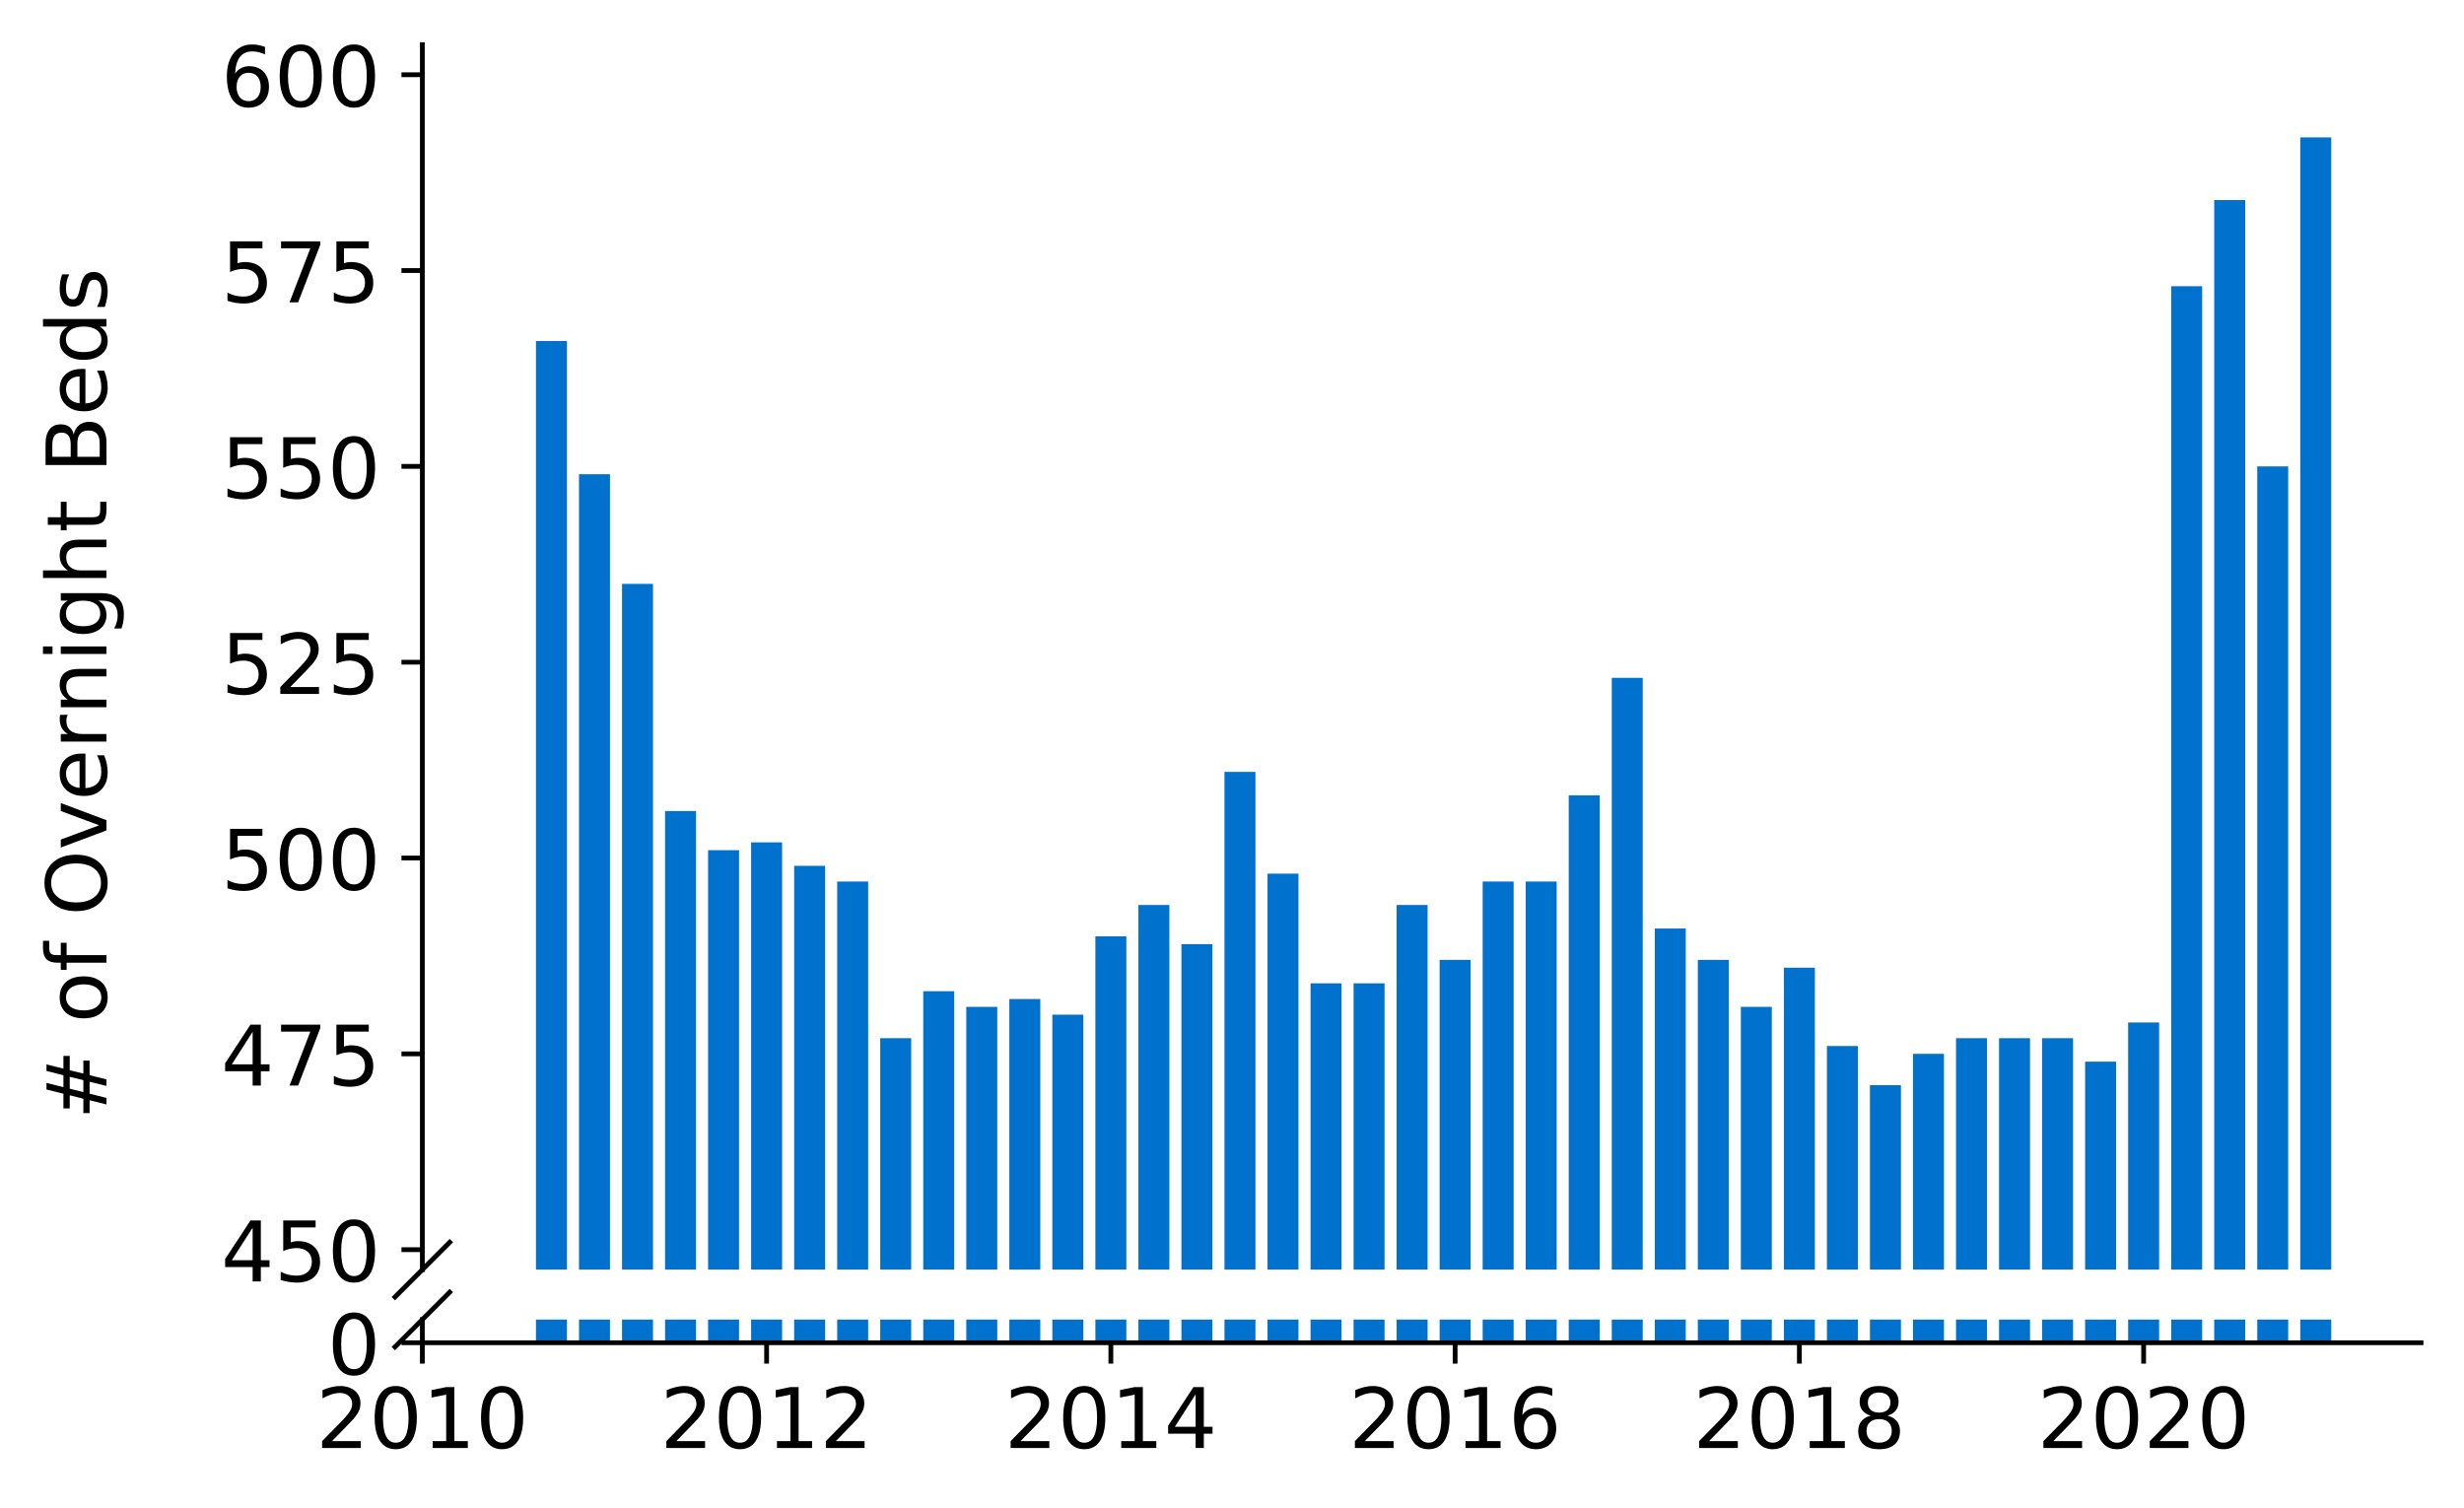 <?xml version="1.0" encoding="utf-8" standalone="no"?>
<!DOCTYPE svg PUBLIC "-//W3C//DTD SVG 1.1//EN"
  "http://www.w3.org/Graphics/SVG/1.1/DTD/svg11.dtd">
<!-- Created with matplotlib (https://matplotlib.org/) -->
<svg height="252.67pt" version="1.1" viewBox="0 0 412.749 252.67" width="412.749pt" xmlns="http://www.w3.org/2000/svg" xmlns:xlink="http://www.w3.org/1999/xlink">
 <defs>
  <style type="text/css">
*{stroke-linecap:butt;stroke-linejoin:round;}
  </style>
 </defs>
 <g id="figure_1">
  <g id="patch_1">
   <path d="M 0 252.67 
L 412.749 252.67 
L 412.749 0 
L 0 0 
z
" style="fill:#ffffff;"/>
  </g>
  <g id="axes_1">
   <g id="patch_2">
    <path d="M 70.749 212.674 
L 405.549 212.674 
L 405.549 7.481 
L 70.749 7.481 
z
" style="fill:#ffffff;"/>
   </g>
   <g id="patch_3">
    <path clip-path="url(#pda99a5c0e3)" d="M 385.323 799.756 
L 390.513 799.756 
L 390.513 23.015 
L 385.323 23.015 
z
" style="fill:#0072ce;"/>
   </g>
   <g id="patch_4">
    <path clip-path="url(#pda99a5c0e3)" d="M 378.114 799.756 
L 383.304 799.756 
L 383.304 78.122 
L 378.114 78.122 
z
" style="fill:#0072ce;"/>
   </g>
   <g id="patch_5">
    <path clip-path="url(#pda99a5c0e3)" d="M 370.906 799.756 
L 376.096 799.756 
L 376.096 33.512 
L 370.906 33.512 
z
" style="fill:#0072ce;"/>
   </g>
   <g id="patch_6">
    <path clip-path="url(#pda99a5c0e3)" d="M 363.698 799.756 
L 368.888 799.756 
L 368.888 47.945 
L 363.698 47.945 
z
" style="fill:#0072ce;"/>
   </g>
   <g id="patch_7">
    <path clip-path="url(#pda99a5c0e3)" d="M 356.489 799.756 
L 361.679 799.756 
L 361.679 171.278 
L 356.489 171.278 
z
" style="fill:#0072ce;"/>
   </g>
   <g id="patch_8">
    <path clip-path="url(#pda99a5c0e3)" d="M 349.281 799.756 
L 354.471 799.756 
L 354.471 177.839 
L 349.281 177.839 
z
" style="fill:#0072ce;"/>
   </g>
   <g id="patch_9">
    <path clip-path="url(#pda99a5c0e3)" d="M 342.072 799.756 
L 347.262 799.756 
L 347.262 173.902 
L 342.072 173.902 
z
" style="fill:#0072ce;"/>
   </g>
   <g id="patch_10">
    <path clip-path="url(#pda99a5c0e3)" d="M 334.864 799.756 
L 340.054 799.756 
L 340.054 173.902 
L 334.864 173.902 
z
" style="fill:#0072ce;"/>
   </g>
   <g id="patch_11">
    <path clip-path="url(#pda99a5c0e3)" d="M 327.656 799.756 
L 332.846 799.756 
L 332.846 173.902 
L 327.656 173.902 
z
" style="fill:#0072ce;"/>
   </g>
   <g id="patch_12">
    <path clip-path="url(#pda99a5c0e3)" d="M 320.447 799.756 
L 325.637 799.756 
L 325.637 176.527 
L 320.447 176.527 
z
" style="fill:#0072ce;"/>
   </g>
   <g id="patch_13">
    <path clip-path="url(#pda99a5c0e3)" d="M 313.239 799.756 
L 318.429 799.756 
L 318.429 181.775 
L 313.239 181.775 
z
" style="fill:#0072ce;"/>
   </g>
   <g id="patch_14">
    <path clip-path="url(#pda99a5c0e3)" d="M 306.031 799.756 
L 311.221 799.756 
L 311.221 175.214 
L 306.031 175.214 
z
" style="fill:#0072ce;"/>
   </g>
   <g id="patch_15">
    <path clip-path="url(#pda99a5c0e3)" d="M 298.822 799.756 
L 304.012 799.756 
L 304.012 162.094 
L 298.822 162.094 
z
" style="fill:#0072ce;"/>
   </g>
   <g id="patch_16">
    <path clip-path="url(#pda99a5c0e3)" d="M 291.614 799.756 
L 296.804 799.756 
L 296.804 168.654 
L 291.614 168.654 
z
" style="fill:#0072ce;"/>
   </g>
   <g id="patch_17">
    <path clip-path="url(#pda99a5c0e3)" d="M 284.405 799.756 
L 289.596 799.756 
L 289.596 160.782 
L 284.405 160.782 
z
" style="fill:#0072ce;"/>
   </g>
   <g id="patch_18">
    <path clip-path="url(#pda99a5c0e3)" d="M 277.197 799.756 
L 282.387 799.756 
L 282.387 155.534 
L 277.197 155.534 
z
" style="fill:#0072ce;"/>
   </g>
   <g id="patch_19">
    <path clip-path="url(#pda99a5c0e3)" d="M 269.989 799.756 
L 275.179 799.756 
L 275.179 113.548 
L 269.989 113.548 
z
" style="fill:#0072ce;"/>
   </g>
   <g id="patch_20">
    <path clip-path="url(#pda99a5c0e3)" d="M 262.78 799.756 
L 267.97 799.756 
L 267.97 133.229 
L 262.78 133.229 
z
" style="fill:#0072ce;"/>
   </g>
   <g id="patch_21">
    <path clip-path="url(#pda99a5c0e3)" d="M 255.572 799.756 
L 260.762 799.756 
L 260.762 147.661 
L 255.572 147.661 
z
" style="fill:#0072ce;"/>
   </g>
   <g id="patch_22">
    <path clip-path="url(#pda99a5c0e3)" d="M 248.364 799.756 
L 253.554 799.756 
L 253.554 147.661 
L 248.364 147.661 
z
" style="fill:#0072ce;"/>
   </g>
   <g id="patch_23">
    <path clip-path="url(#pda99a5c0e3)" d="M 241.155 799.756 
L 246.345 799.756 
L 246.345 160.782 
L 241.155 160.782 
z
" style="fill:#0072ce;"/>
   </g>
   <g id="patch_24">
    <path clip-path="url(#pda99a5c0e3)" d="M 233.947 799.756 
L 239.137 799.756 
L 239.137 151.597 
L 233.947 151.597 
z
" style="fill:#0072ce;"/>
   </g>
   <g id="patch_25">
    <path clip-path="url(#pda99a5c0e3)" d="M 226.739 799.756 
L 231.929 799.756 
L 231.929 164.718 
L 226.739 164.718 
z
" style="fill:#0072ce;"/>
   </g>
   <g id="patch_26">
    <path clip-path="url(#pda99a5c0e3)" d="M 219.53 799.756 
L 224.72 799.756 
L 224.72 164.718 
L 219.53 164.718 
z
" style="fill:#0072ce;"/>
   </g>
   <g id="patch_27">
    <path clip-path="url(#pda99a5c0e3)" d="M 212.322 799.756 
L 217.512 799.756 
L 217.512 146.349 
L 212.322 146.349 
z
" style="fill:#0072ce;"/>
   </g>
   <g id="patch_28">
    <path clip-path="url(#pda99a5c0e3)" d="M 205.113 799.756 
L 210.303 799.756 
L 210.303 129.292 
L 205.113 129.292 
z
" style="fill:#0072ce;"/>
   </g>
   <g id="patch_29">
    <path clip-path="url(#pda99a5c0e3)" d="M 197.905 799.756 
L 203.095 799.756 
L 203.095 158.158 
L 197.905 158.158 
z
" style="fill:#0072ce;"/>
   </g>
   <g id="patch_30">
    <path clip-path="url(#pda99a5c0e3)" d="M 190.697 799.756 
L 195.887 799.756 
L 195.887 151.597 
L 190.697 151.597 
z
" style="fill:#0072ce;"/>
   </g>
   <g id="patch_31">
    <path clip-path="url(#pda99a5c0e3)" d="M 183.488 799.756 
L 188.678 799.756 
L 188.678 156.846 
L 183.488 156.846 
z
" style="fill:#0072ce;"/>
   </g>
   <g id="patch_32">
    <path clip-path="url(#pda99a5c0e3)" d="M 176.28 799.756 
L 181.47 799.756 
L 181.47 169.966 
L 176.28 169.966 
z
" style="fill:#0072ce;"/>
   </g>
   <g id="patch_33">
    <path clip-path="url(#pda99a5c0e3)" d="M 169.072 799.756 
L 174.262 799.756 
L 174.262 167.342 
L 169.072 167.342 
z
" style="fill:#0072ce;"/>
   </g>
   <g id="patch_34">
    <path clip-path="url(#pda99a5c0e3)" d="M 161.863 799.756 
L 167.053 799.756 
L 167.053 168.654 
L 161.863 168.654 
z
" style="fill:#0072ce;"/>
   </g>
   <g id="patch_35">
    <path clip-path="url(#pda99a5c0e3)" d="M 154.655 799.756 
L 159.845 799.756 
L 159.845 166.03 
L 154.655 166.03 
z
" style="fill:#0072ce;"/>
   </g>
   <g id="patch_36">
    <path clip-path="url(#pda99a5c0e3)" d="M 147.446 799.756 
L 152.636 799.756 
L 152.636 173.902 
L 147.446 173.902 
z
" style="fill:#0072ce;"/>
   </g>
   <g id="patch_37">
    <path clip-path="url(#pda99a5c0e3)" d="M 140.238 799.756 
L 145.428 799.756 
L 145.428 147.661 
L 140.238 147.661 
z
" style="fill:#0072ce;"/>
   </g>
   <g id="patch_38">
    <path clip-path="url(#pda99a5c0e3)" d="M 133.03 799.756 
L 138.22 799.756 
L 138.22 145.037 
L 133.03 145.037 
z
" style="fill:#0072ce;"/>
   </g>
   <g id="patch_39">
    <path clip-path="url(#pda99a5c0e3)" d="M 125.821 799.756 
L 131.011 799.756 
L 131.011 141.101 
L 125.821 141.101 
z
" style="fill:#0072ce;"/>
   </g>
   <g id="patch_40">
    <path clip-path="url(#pda99a5c0e3)" d="M 118.613 799.756 
L 123.803 799.756 
L 123.803 142.413 
L 118.613 142.413 
z
" style="fill:#0072ce;"/>
   </g>
   <g id="patch_41">
    <path clip-path="url(#pda99a5c0e3)" d="M 111.405 799.756 
L 116.595 799.756 
L 116.595 135.853 
L 111.405 135.853 
z
" style="fill:#0072ce;"/>
   </g>
   <g id="patch_42">
    <path clip-path="url(#pda99a5c0e3)" d="M 104.196 799.756 
L 109.386 799.756 
L 109.386 97.803 
L 104.196 97.803 
z
" style="fill:#0072ce;"/>
   </g>
   <g id="patch_43">
    <path clip-path="url(#pda99a5c0e3)" d="M 96.988 799.756 
L 102.178 799.756 
L 102.178 79.434 
L 96.988 79.434 
z
" style="fill:#0072ce;"/>
   </g>
   <g id="patch_44">
    <path clip-path="url(#pda99a5c0e3)" d="M 89.779 799.756 
L 94.97 799.756 
L 94.97 57.129 
L 89.779 57.129 
z
" style="fill:#0072ce;"/>
   </g>
   <g id="matplotlib.axis_1">
    <g id="xtick_1"/>
    <g id="xtick_2"/>
    <g id="xtick_3"/>
    <g id="xtick_4"/>
    <g id="xtick_5"/>
    <g id="xtick_6"/>
   </g>
   <g id="matplotlib.axis_2">
    <g id="ytick_1">
     <g id="line2d_1">
      <defs>
       <path d="M 0 0 
L -3.5 0 
" id="mdef4e977c2" style="stroke:#000000;stroke-width:0.8;"/>
      </defs>
      <g>
       <use style="stroke:#000000;stroke-width:0.8;" x="70.749" xlink:href="#mdef4e977c2" y="209.328"/>
      </g>
     </g>
     <g id="text_1">
      <!-- 450 -->
      <defs>
       <path d="M 37.797 64.312 
L 12.891 25.391 
L 37.797 25.391 
z
M 35.203 72.906 
L 47.609 72.906 
L 47.609 25.391 
L 58.016 25.391 
L 58.016 17.188 
L 47.609 17.188 
L 47.609 0 
L 37.797 0 
L 37.797 17.188 
L 4.891 17.188 
L 4.891 26.703 
z
" id="DejaVuSans-52"/>
       <path d="M 10.797 72.906 
L 49.516 72.906 
L 49.516 64.594 
L 19.828 64.594 
L 19.828 46.734 
Q 21.969 47.469 24.109 47.828 
Q 26.266 48.188 28.422 48.188 
Q 40.625 48.188 47.75 41.5 
Q 54.891 34.812 54.891 23.391 
Q 54.891 11.625 47.562 5.094 
Q 40.234 -1.422 26.906 -1.422 
Q 22.312 -1.422 17.547 -0.641 
Q 12.797 0.141 7.719 1.703 
L 7.719 11.625 
Q 12.109 9.234 16.797 8.062 
Q 21.484 6.891 26.703 6.891 
Q 35.156 6.891 40.078 11.328 
Q 45.016 15.766 45.016 23.391 
Q 45.016 31 40.078 35.438 
Q 35.156 39.891 26.703 39.891 
Q 22.75 39.891 18.812 39.016 
Q 14.891 38.141 10.797 36.281 
z
" id="DejaVuSans-53"/>
       <path d="M 31.781 66.406 
Q 24.172 66.406 20.328 58.906 
Q 16.5 51.422 16.5 36.375 
Q 16.5 21.391 20.328 13.891 
Q 24.172 6.391 31.781 6.391 
Q 39.453 6.391 43.281 13.891 
Q 47.125 21.391 47.125 36.375 
Q 47.125 51.422 43.281 58.906 
Q 39.453 66.406 31.781 66.406 
z
M 31.781 74.219 
Q 44.047 74.219 50.516 64.516 
Q 56.984 54.828 56.984 36.375 
Q 56.984 17.969 50.516 8.266 
Q 44.047 -1.422 31.781 -1.422 
Q 19.531 -1.422 13.062 8.266 
Q 6.594 17.969 6.594 36.375 
Q 6.594 54.828 13.062 64.516 
Q 19.531 74.219 31.781 74.219 
z
" id="DejaVuSans-48"/>
      </defs>
      <g transform="translate(37.027 214.647)scale(0.14 -0.14)">
       <use xlink:href="#DejaVuSans-52"/>
       <use x="63.623" xlink:href="#DejaVuSans-53"/>
       <use x="127.246" xlink:href="#DejaVuSans-48"/>
      </g>
     </g>
    </g>
    <g id="ytick_2">
     <g id="line2d_2">
      <g>
       <use style="stroke:#000000;stroke-width:0.8;" x="70.749" xlink:href="#mdef4e977c2" y="176.527"/>
      </g>
     </g>
     <g id="text_2">
      <!-- 475 -->
      <defs>
       <path d="M 8.203 72.906 
L 55.078 72.906 
L 55.078 68.703 
L 28.609 0 
L 18.312 0 
L 43.219 64.594 
L 8.203 64.594 
z
" id="DejaVuSans-55"/>
      </defs>
      <g transform="translate(37.027 181.845)scale(0.14 -0.14)">
       <use xlink:href="#DejaVuSans-52"/>
       <use x="63.623" xlink:href="#DejaVuSans-55"/>
       <use x="127.246" xlink:href="#DejaVuSans-53"/>
      </g>
     </g>
    </g>
    <g id="ytick_3">
     <g id="line2d_3">
      <g>
       <use style="stroke:#000000;stroke-width:0.8;" x="70.749" xlink:href="#mdef4e977c2" y="143.725"/>
      </g>
     </g>
     <g id="text_3">
      <!-- 500 -->
      <g transform="translate(37.027 149.044)scale(0.14 -0.14)">
       <use xlink:href="#DejaVuSans-53"/>
       <use x="63.623" xlink:href="#DejaVuSans-48"/>
       <use x="127.246" xlink:href="#DejaVuSans-48"/>
      </g>
     </g>
    </g>
    <g id="ytick_4">
     <g id="line2d_4">
      <g>
       <use style="stroke:#000000;stroke-width:0.8;" x="70.749" xlink:href="#mdef4e977c2" y="110.923"/>
      </g>
     </g>
     <g id="text_4">
      <!-- 525 -->
      <defs>
       <path d="M 19.188 8.297 
L 53.609 8.297 
L 53.609 0 
L 7.328 0 
L 7.328 8.297 
Q 12.938 14.109 22.625 23.891 
Q 32.328 33.688 34.812 36.531 
Q 39.547 41.844 41.422 45.531 
Q 43.312 49.219 43.312 52.781 
Q 43.312 58.594 39.234 62.25 
Q 35.156 65.922 28.609 65.922 
Q 23.969 65.922 18.812 64.312 
Q 13.672 62.703 7.812 59.422 
L 7.812 69.391 
Q 13.766 71.781 18.938 73 
Q 24.125 74.219 28.422 74.219 
Q 39.75 74.219 46.484 68.547 
Q 53.219 62.891 53.219 53.422 
Q 53.219 48.922 51.531 44.891 
Q 49.859 40.875 45.406 35.406 
Q 44.188 33.984 37.641 27.219 
Q 31.109 20.453 19.188 8.297 
z
" id="DejaVuSans-50"/>
      </defs>
      <g transform="translate(37.027 116.242)scale(0.14 -0.14)">
       <use xlink:href="#DejaVuSans-53"/>
       <use x="63.623" xlink:href="#DejaVuSans-50"/>
       <use x="127.246" xlink:href="#DejaVuSans-53"/>
      </g>
     </g>
    </g>
    <g id="ytick_5">
     <g id="line2d_5">
      <g>
       <use style="stroke:#000000;stroke-width:0.8;" x="70.749" xlink:href="#mdef4e977c2" y="78.122"/>
      </g>
     </g>
     <g id="text_5">
      <!-- 550 -->
      <g transform="translate(37.027 83.441)scale(0.14 -0.14)">
       <use xlink:href="#DejaVuSans-53"/>
       <use x="63.623" xlink:href="#DejaVuSans-53"/>
       <use x="127.246" xlink:href="#DejaVuSans-48"/>
      </g>
     </g>
    </g>
    <g id="ytick_6">
     <g id="line2d_6">
      <g>
       <use style="stroke:#000000;stroke-width:0.8;" x="70.749" xlink:href="#mdef4e977c2" y="45.32"/>
      </g>
     </g>
     <g id="text_6">
      <!-- 575 -->
      <g transform="translate(37.027 50.639)scale(0.14 -0.14)">
       <use xlink:href="#DejaVuSans-53"/>
       <use x="63.623" xlink:href="#DejaVuSans-55"/>
       <use x="127.246" xlink:href="#DejaVuSans-53"/>
      </g>
     </g>
    </g>
    <g id="ytick_7">
     <g id="line2d_7">
      <g>
       <use style="stroke:#000000;stroke-width:0.8;" x="70.749" xlink:href="#mdef4e977c2" y="12.519"/>
      </g>
     </g>
     <g id="text_7">
      <!-- 600 -->
      <defs>
       <path d="M 33.016 40.375 
Q 26.375 40.375 22.484 35.828 
Q 18.609 31.297 18.609 23.391 
Q 18.609 15.531 22.484 10.953 
Q 26.375 6.391 33.016 6.391 
Q 39.656 6.391 43.531 10.953 
Q 47.406 15.531 47.406 23.391 
Q 47.406 31.297 43.531 35.828 
Q 39.656 40.375 33.016 40.375 
z
M 52.594 71.297 
L 52.594 62.312 
Q 48.875 64.062 45.094 64.984 
Q 41.312 65.922 37.594 65.922 
Q 27.828 65.922 22.672 59.328 
Q 17.531 52.734 16.797 39.406 
Q 19.672 43.656 24.016 45.922 
Q 28.375 48.188 33.594 48.188 
Q 44.578 48.188 50.953 41.516 
Q 57.328 34.859 57.328 23.391 
Q 57.328 12.156 50.688 5.359 
Q 44.047 -1.422 33.016 -1.422 
Q 20.359 -1.422 13.672 8.266 
Q 6.984 17.969 6.984 36.375 
Q 6.984 53.656 15.188 63.938 
Q 23.391 74.219 37.203 74.219 
Q 40.922 74.219 44.703 73.484 
Q 48.484 72.75 52.594 71.297 
z
" id="DejaVuSans-54"/>
      </defs>
      <g transform="translate(37.027 17.838)scale(0.14 -0.14)">
       <use xlink:href="#DejaVuSans-54"/>
       <use x="63.623" xlink:href="#DejaVuSans-48"/>
       <use x="127.246" xlink:href="#DejaVuSans-48"/>
      </g>
     </g>
    </g>
   </g>
   <g id="line2d_8">
    <path d="M 66.167 217.256 
L 75.331 208.092 
" style="fill:none;stroke:#000000;stroke-linecap:square;stroke-width:0.8;"/>
   </g>
   <g id="patch_45">
    <path d="M 70.749 212.674 
L 70.749 7.481 
" style="fill:none;stroke:#000000;stroke-linecap:square;stroke-linejoin:miter;stroke-width:0.8;"/>
   </g>
  </g>
  <g id="axes_2">
   <g id="patch_46">
    <path d="M 70.749 224.921 
L 405.549 224.921 
L 405.549 221.037 
L 70.749 221.037 
z
" style="fill:#ffffff;"/>
   </g>
   <g id="patch_47">
    <path clip-path="url(#p8db4968f4c)" d="M 385.323 224.921 
L 390.513 224.921 
L 390.513 -551.82 
L 385.323 -551.82 
z
" style="fill:#0072ce;"/>
   </g>
   <g id="patch_48">
    <path clip-path="url(#p8db4968f4c)" d="M 378.114 224.921 
L 383.304 224.921 
L 383.304 -496.713 
L 378.114 -496.713 
z
" style="fill:#0072ce;"/>
   </g>
   <g id="patch_49">
    <path clip-path="url(#p8db4968f4c)" d="M 370.906 224.921 
L 376.096 224.921 
L 376.096 -541.323 
L 370.906 -541.323 
z
" style="fill:#0072ce;"/>
   </g>
   <g id="patch_50">
    <path clip-path="url(#p8db4968f4c)" d="M 363.698 224.921 
L 368.888 224.921 
L 368.888 -526.89 
L 363.698 -526.89 
z
" style="fill:#0072ce;"/>
   </g>
   <g id="patch_51">
    <path clip-path="url(#p8db4968f4c)" d="M 356.489 224.921 
L 361.679 224.921 
L 361.679 -403.557 
L 356.489 -403.557 
z
" style="fill:#0072ce;"/>
   </g>
   <g id="patch_52">
    <path clip-path="url(#p8db4968f4c)" d="M 349.281 224.921 
L 354.471 224.921 
L 354.471 -396.996 
L 349.281 -396.996 
z
" style="fill:#0072ce;"/>
   </g>
   <g id="patch_53">
    <path clip-path="url(#p8db4968f4c)" d="M 342.072 224.921 
L 347.262 224.921 
L 347.262 -400.933 
L 342.072 -400.933 
z
" style="fill:#0072ce;"/>
   </g>
   <g id="patch_54">
    <path clip-path="url(#p8db4968f4c)" d="M 334.864 224.921 
L 340.054 224.921 
L 340.054 -400.933 
L 334.864 -400.933 
z
" style="fill:#0072ce;"/>
   </g>
   <g id="patch_55">
    <path clip-path="url(#p8db4968f4c)" d="M 327.656 224.921 
L 332.846 224.921 
L 332.846 -400.933 
L 327.656 -400.933 
z
" style="fill:#0072ce;"/>
   </g>
   <g id="patch_56">
    <path clip-path="url(#p8db4968f4c)" d="M 320.447 224.921 
L 325.637 224.921 
L 325.637 -398.308 
L 320.447 -398.308 
z
" style="fill:#0072ce;"/>
   </g>
   <g id="patch_57">
    <path clip-path="url(#p8db4968f4c)" d="M 313.239 224.921 
L 318.429 224.921 
L 318.429 -393.06 
L 313.239 -393.06 
z
" style="fill:#0072ce;"/>
   </g>
   <g id="patch_58">
    <path clip-path="url(#p8db4968f4c)" d="M 306.031 224.921 
L 311.221 224.921 
L 311.221 -399.62 
L 306.031 -399.62 
z
" style="fill:#0072ce;"/>
   </g>
   <g id="patch_59">
    <path clip-path="url(#p8db4968f4c)" d="M 298.822 224.921 
L 304.012 224.921 
L 304.012 -412.741 
L 298.822 -412.741 
z
" style="fill:#0072ce;"/>
   </g>
   <g id="patch_60">
    <path clip-path="url(#p8db4968f4c)" d="M 291.614 224.921 
L 296.804 224.921 
L 296.804 -406.181 
L 291.614 -406.181 
z
" style="fill:#0072ce;"/>
   </g>
   <g id="patch_61">
    <path clip-path="url(#p8db4968f4c)" d="M 284.405 224.921 
L 289.596 224.921 
L 289.596 -414.053 
L 284.405 -414.053 
z
" style="fill:#0072ce;"/>
   </g>
   <g id="patch_62">
    <path clip-path="url(#p8db4968f4c)" d="M 277.197 224.921 
L 282.387 224.921 
L 282.387 -419.301 
L 277.197 -419.301 
z
" style="fill:#0072ce;"/>
   </g>
   <g id="patch_63">
    <path clip-path="url(#p8db4968f4c)" d="M 269.989 224.921 
L 275.179 224.921 
L 275.179 -461.287 
L 269.989 -461.287 
z
" style="fill:#0072ce;"/>
   </g>
   <g id="patch_64">
    <path clip-path="url(#p8db4968f4c)" d="M 262.78 224.921 
L 267.97 224.921 
L 267.97 -441.606 
L 262.78 -441.606 
z
" style="fill:#0072ce;"/>
   </g>
   <g id="patch_65">
    <path clip-path="url(#p8db4968f4c)" d="M 255.572 224.921 
L 260.762 224.921 
L 260.762 -427.174 
L 255.572 -427.174 
z
" style="fill:#0072ce;"/>
   </g>
   <g id="patch_66">
    <path clip-path="url(#p8db4968f4c)" d="M 248.364 224.921 
L 253.554 224.921 
L 253.554 -427.174 
L 248.364 -427.174 
z
" style="fill:#0072ce;"/>
   </g>
   <g id="patch_67">
    <path clip-path="url(#p8db4968f4c)" d="M 241.155 224.921 
L 246.345 224.921 
L 246.345 -414.053 
L 241.155 -414.053 
z
" style="fill:#0072ce;"/>
   </g>
   <g id="patch_68">
    <path clip-path="url(#p8db4968f4c)" d="M 233.947 224.921 
L 239.137 224.921 
L 239.137 -423.238 
L 233.947 -423.238 
z
" style="fill:#0072ce;"/>
   </g>
   <g id="patch_69">
    <path clip-path="url(#p8db4968f4c)" d="M 226.739 224.921 
L 231.929 224.921 
L 231.929 -410.117 
L 226.739 -410.117 
z
" style="fill:#0072ce;"/>
   </g>
   <g id="patch_70">
    <path clip-path="url(#p8db4968f4c)" d="M 219.53 224.921 
L 224.72 224.921 
L 224.72 -410.117 
L 219.53 -410.117 
z
" style="fill:#0072ce;"/>
   </g>
   <g id="patch_71">
    <path clip-path="url(#p8db4968f4c)" d="M 212.322 224.921 
L 217.512 224.921 
L 217.512 -428.486 
L 212.322 -428.486 
z
" style="fill:#0072ce;"/>
   </g>
   <g id="patch_72">
    <path clip-path="url(#p8db4968f4c)" d="M 205.113 224.921 
L 210.303 224.921 
L 210.303 -445.543 
L 205.113 -445.543 
z
" style="fill:#0072ce;"/>
   </g>
   <g id="patch_73">
    <path clip-path="url(#p8db4968f4c)" d="M 197.905 224.921 
L 203.095 224.921 
L 203.095 -416.677 
L 197.905 -416.677 
z
" style="fill:#0072ce;"/>
   </g>
   <g id="patch_74">
    <path clip-path="url(#p8db4968f4c)" d="M 190.697 224.921 
L 195.887 224.921 
L 195.887 -423.238 
L 190.697 -423.238 
z
" style="fill:#0072ce;"/>
   </g>
   <g id="patch_75">
    <path clip-path="url(#p8db4968f4c)" d="M 183.488 224.921 
L 188.678 224.921 
L 188.678 -417.989 
L 183.488 -417.989 
z
" style="fill:#0072ce;"/>
   </g>
   <g id="patch_76">
    <path clip-path="url(#p8db4968f4c)" d="M 176.28 224.921 
L 181.47 224.921 
L 181.47 -404.869 
L 176.28 -404.869 
z
" style="fill:#0072ce;"/>
   </g>
   <g id="patch_77">
    <path clip-path="url(#p8db4968f4c)" d="M 169.072 224.921 
L 174.262 224.921 
L 174.262 -407.493 
L 169.072 -407.493 
z
" style="fill:#0072ce;"/>
   </g>
   <g id="patch_78">
    <path clip-path="url(#p8db4968f4c)" d="M 161.863 224.921 
L 167.053 224.921 
L 167.053 -406.181 
L 161.863 -406.181 
z
" style="fill:#0072ce;"/>
   </g>
   <g id="patch_79">
    <path clip-path="url(#p8db4968f4c)" d="M 154.655 224.921 
L 159.845 224.921 
L 159.845 -408.805 
L 154.655 -408.805 
z
" style="fill:#0072ce;"/>
   </g>
   <g id="patch_80">
    <path clip-path="url(#p8db4968f4c)" d="M 147.446 224.921 
L 152.636 224.921 
L 152.636 -400.933 
L 147.446 -400.933 
z
" style="fill:#0072ce;"/>
   </g>
   <g id="patch_81">
    <path clip-path="url(#p8db4968f4c)" d="M 140.238 224.921 
L 145.428 224.921 
L 145.428 -427.174 
L 140.238 -427.174 
z
" style="fill:#0072ce;"/>
   </g>
   <g id="patch_82">
    <path clip-path="url(#p8db4968f4c)" d="M 133.03 224.921 
L 138.22 224.921 
L 138.22 -429.798 
L 133.03 -429.798 
z
" style="fill:#0072ce;"/>
   </g>
   <g id="patch_83">
    <path clip-path="url(#p8db4968f4c)" d="M 125.821 224.921 
L 131.011 224.921 
L 131.011 -433.734 
L 125.821 -433.734 
z
" style="fill:#0072ce;"/>
   </g>
   <g id="patch_84">
    <path clip-path="url(#p8db4968f4c)" d="M 118.613 224.921 
L 123.803 224.921 
L 123.803 -432.422 
L 118.613 -432.422 
z
" style="fill:#0072ce;"/>
   </g>
   <g id="patch_85">
    <path clip-path="url(#p8db4968f4c)" d="M 111.405 224.921 
L 116.595 224.921 
L 116.595 -438.982 
L 111.405 -438.982 
z
" style="fill:#0072ce;"/>
   </g>
   <g id="patch_86">
    <path clip-path="url(#p8db4968f4c)" d="M 104.196 224.921 
L 109.386 224.921 
L 109.386 -477.032 
L 104.196 -477.032 
z
" style="fill:#0072ce;"/>
   </g>
   <g id="patch_87">
    <path clip-path="url(#p8db4968f4c)" d="M 96.988 224.921 
L 102.178 224.921 
L 102.178 -495.401 
L 96.988 -495.401 
z
" style="fill:#0072ce;"/>
   </g>
   <g id="patch_88">
    <path clip-path="url(#p8db4968f4c)" d="M 89.779 224.921 
L 94.97 224.921 
L 94.97 -517.706 
L 89.779 -517.706 
z
" style="fill:#0072ce;"/>
   </g>
   <g id="matplotlib.axis_3">
    <g id="xtick_7">
     <g id="line2d_9">
      <defs>
       <path d="M 0 0 
L 0 3.5 
" id="m40da9ea814" style="stroke:#000000;stroke-width:0.8;"/>
      </defs>
      <g>
       <use style="stroke:#000000;stroke-width:0.8;" x="70.749" xlink:href="#m40da9ea814" y="224.921"/>
      </g>
     </g>
     <g id="text_8">
      <!-- 2010 -->
      <defs>
       <path d="M 12.406 8.297 
L 28.516 8.297 
L 28.516 63.922 
L 10.984 60.406 
L 10.984 69.391 
L 28.422 72.906 
L 38.281 72.906 
L 38.281 8.297 
L 54.391 8.297 
L 54.391 0 
L 12.406 0 
z
" id="DejaVuSans-49"/>
      </defs>
      <g transform="translate(52.934 242.558)scale(0.14 -0.14)">
       <use xlink:href="#DejaVuSans-50"/>
       <use x="63.623" xlink:href="#DejaVuSans-48"/>
       <use x="127.246" xlink:href="#DejaVuSans-49"/>
       <use x="190.869" xlink:href="#DejaVuSans-48"/>
      </g>
     </g>
    </g>
    <g id="xtick_8">
     <g id="line2d_10">
      <g>
       <use style="stroke:#000000;stroke-width:0.8;" x="128.416" xlink:href="#m40da9ea814" y="224.921"/>
      </g>
     </g>
     <g id="text_9">
      <!-- 2012 -->
      <g transform="translate(110.601 242.558)scale(0.14 -0.14)">
       <use xlink:href="#DejaVuSans-50"/>
       <use x="63.623" xlink:href="#DejaVuSans-48"/>
       <use x="127.246" xlink:href="#DejaVuSans-49"/>
       <use x="190.869" xlink:href="#DejaVuSans-50"/>
      </g>
     </g>
    </g>
    <g id="xtick_9">
     <g id="line2d_11">
      <g>
       <use style="stroke:#000000;stroke-width:0.8;" x="186.083" xlink:href="#m40da9ea814" y="224.921"/>
      </g>
     </g>
     <g id="text_10">
      <!-- 2014 -->
      <g transform="translate(168.268 242.558)scale(0.14 -0.14)">
       <use xlink:href="#DejaVuSans-50"/>
       <use x="63.623" xlink:href="#DejaVuSans-48"/>
       <use x="127.246" xlink:href="#DejaVuSans-49"/>
       <use x="190.869" xlink:href="#DejaVuSans-52"/>
      </g>
     </g>
    </g>
    <g id="xtick_10">
     <g id="line2d_12">
      <g>
       <use style="stroke:#000000;stroke-width:0.8;" x="243.75" xlink:href="#m40da9ea814" y="224.921"/>
      </g>
     </g>
     <g id="text_11">
      <!-- 2016 -->
      <g transform="translate(225.935 242.558)scale(0.14 -0.14)">
       <use xlink:href="#DejaVuSans-50"/>
       <use x="63.623" xlink:href="#DejaVuSans-48"/>
       <use x="127.246" xlink:href="#DejaVuSans-49"/>
       <use x="190.869" xlink:href="#DejaVuSans-54"/>
      </g>
     </g>
    </g>
    <g id="xtick_11">
     <g id="line2d_13">
      <g>
       <use style="stroke:#000000;stroke-width:0.8;" x="301.417" xlink:href="#m40da9ea814" y="224.921"/>
      </g>
     </g>
     <g id="text_12">
      <!-- 2018 -->
      <defs>
       <path d="M 31.781 34.625 
Q 24.75 34.625 20.719 30.859 
Q 16.703 27.094 16.703 20.516 
Q 16.703 13.922 20.719 10.156 
Q 24.75 6.391 31.781 6.391 
Q 38.812 6.391 42.859 10.172 
Q 46.922 13.969 46.922 20.516 
Q 46.922 27.094 42.891 30.859 
Q 38.875 34.625 31.781 34.625 
z
M 21.922 38.812 
Q 15.578 40.375 12.031 44.719 
Q 8.5 49.078 8.5 55.328 
Q 8.5 64.062 14.719 69.141 
Q 20.953 74.219 31.781 74.219 
Q 42.672 74.219 48.875 69.141 
Q 55.078 64.062 55.078 55.328 
Q 55.078 49.078 51.531 44.719 
Q 48 40.375 41.703 38.812 
Q 48.828 37.156 52.797 32.312 
Q 56.781 27.484 56.781 20.516 
Q 56.781 9.906 50.312 4.234 
Q 43.844 -1.422 31.781 -1.422 
Q 19.734 -1.422 13.25 4.234 
Q 6.781 9.906 6.781 20.516 
Q 6.781 27.484 10.781 32.312 
Q 14.797 37.156 21.922 38.812 
z
M 18.312 54.391 
Q 18.312 48.734 21.844 45.562 
Q 25.391 42.391 31.781 42.391 
Q 38.141 42.391 41.719 45.562 
Q 45.312 48.734 45.312 54.391 
Q 45.312 60.062 41.719 63.234 
Q 38.141 66.406 31.781 66.406 
Q 25.391 66.406 21.844 63.234 
Q 18.312 60.062 18.312 54.391 
z
" id="DejaVuSans-56"/>
      </defs>
      <g transform="translate(283.602 242.558)scale(0.14 -0.14)">
       <use xlink:href="#DejaVuSans-50"/>
       <use x="63.623" xlink:href="#DejaVuSans-48"/>
       <use x="127.246" xlink:href="#DejaVuSans-49"/>
       <use x="190.869" xlink:href="#DejaVuSans-56"/>
      </g>
     </g>
    </g>
    <g id="xtick_12">
     <g id="line2d_14">
      <g>
       <use style="stroke:#000000;stroke-width:0.8;" x="359.084" xlink:href="#m40da9ea814" y="224.921"/>
      </g>
     </g>
     <g id="text_13">
      <!-- 2020 -->
      <g transform="translate(341.269 242.558)scale(0.14 -0.14)">
       <use xlink:href="#DejaVuSans-50"/>
       <use x="63.623" xlink:href="#DejaVuSans-48"/>
       <use x="127.246" xlink:href="#DejaVuSans-50"/>
       <use x="190.869" xlink:href="#DejaVuSans-48"/>
      </g>
     </g>
    </g>
   </g>
   <g id="matplotlib.axis_4">
    <g id="ytick_8">
     <g id="line2d_15">
      <g>
       <use style="stroke:#000000;stroke-width:0.8;" x="70.749" xlink:href="#mdef4e977c2" y="224.921"/>
      </g>
     </g>
     <g id="text_14">
      <!-- 0 -->
      <g transform="translate(54.842 230.239)scale(0.14 -0.14)">
       <use xlink:href="#DejaVuSans-48"/>
      </g>
     </g>
    </g>
   </g>
   <g id="line2d_16">
    <path d="M 66.167 225.619 
L 75.331 216.455 
" style="fill:none;stroke:#000000;stroke-linecap:square;stroke-width:0.8;"/>
   </g>
   <g id="patch_89">
    <path d="M 70.749 224.921 
L 70.749 221.037 
" style="fill:none;stroke:#000000;stroke-linecap:square;stroke-linejoin:miter;stroke-width:0.8;"/>
   </g>
   <g id="patch_90">
    <path d="M 70.749 224.921 
L 405.549 224.921 
" style="fill:none;stroke:#000000;stroke-linecap:square;stroke-linejoin:miter;stroke-width:0.8;"/>
   </g>
  </g>
  <g id="axes_3">
   <g id="patch_91">
    <path d="M 70.749 224.921 
L 405.549 224.921 
L 405.549 7.481 
L 70.749 7.481 
z
" style="fill:none;"/>
   </g>
   <g id="matplotlib.axis_5"/>
   <g id="matplotlib.axis_6">
    <g id="text_15">
     <!-- # of Overnight Beds -->
     <defs>
      <path d="M 51.125 44 
L 36.922 44 
L 32.812 27.688 
L 47.125 27.688 
z
M 43.797 71.781 
L 38.719 51.516 
L 52.984 51.516 
L 58.109 71.781 
L 65.922 71.781 
L 60.891 51.516 
L 76.125 51.516 
L 76.125 44 
L 58.984 44 
L 54.984 27.688 
L 70.516 27.688 
L 70.516 20.219 
L 53.078 20.219 
L 48 0 
L 40.188 0 
L 45.219 20.219 
L 30.906 20.219 
L 25.875 0 
L 18.016 0 
L 23.094 20.219 
L 7.719 20.219 
L 7.719 27.688 
L 24.906 27.688 
L 29 44 
L 13.281 44 
L 13.281 51.516 
L 30.906 51.516 
L 35.891 71.781 
z
" id="DejaVuSans-35"/>
      <path id="DejaVuSans-32"/>
      <path d="M 30.609 48.391 
Q 23.391 48.391 19.188 42.75 
Q 14.984 37.109 14.984 27.297 
Q 14.984 17.484 19.156 11.844 
Q 23.344 6.203 30.609 6.203 
Q 37.797 6.203 41.984 11.859 
Q 46.188 17.531 46.188 27.297 
Q 46.188 37.016 41.984 42.703 
Q 37.797 48.391 30.609 48.391 
z
M 30.609 56 
Q 42.328 56 49.016 48.375 
Q 55.719 40.766 55.719 27.297 
Q 55.719 13.875 49.016 6.219 
Q 42.328 -1.422 30.609 -1.422 
Q 18.844 -1.422 12.172 6.219 
Q 5.516 13.875 5.516 27.297 
Q 5.516 40.766 12.172 48.375 
Q 18.844 56 30.609 56 
z
" id="DejaVuSans-111"/>
      <path d="M 37.109 75.984 
L 37.109 68.5 
L 28.516 68.5 
Q 23.688 68.5 21.797 66.547 
Q 19.922 64.594 19.922 59.516 
L 19.922 54.688 
L 34.719 54.688 
L 34.719 47.703 
L 19.922 47.703 
L 19.922 0 
L 10.891 0 
L 10.891 47.703 
L 2.297 47.703 
L 2.297 54.688 
L 10.891 54.688 
L 10.891 58.5 
Q 10.891 67.625 15.141 71.797 
Q 19.391 75.984 28.609 75.984 
z
" id="DejaVuSans-102"/>
      <path d="M 39.406 66.219 
Q 28.656 66.219 22.328 58.203 
Q 16.016 50.203 16.016 36.375 
Q 16.016 22.609 22.328 14.594 
Q 28.656 6.594 39.406 6.594 
Q 50.141 6.594 56.422 14.594 
Q 62.703 22.609 62.703 36.375 
Q 62.703 50.203 56.422 58.203 
Q 50.141 66.219 39.406 66.219 
z
M 39.406 74.219 
Q 54.734 74.219 63.906 63.938 
Q 73.094 53.656 73.094 36.375 
Q 73.094 19.141 63.906 8.859 
Q 54.734 -1.422 39.406 -1.422 
Q 24.031 -1.422 14.812 8.828 
Q 5.609 19.094 5.609 36.375 
Q 5.609 53.656 14.812 63.938 
Q 24.031 74.219 39.406 74.219 
z
" id="DejaVuSans-79"/>
      <path d="M 2.984 54.688 
L 12.5 54.688 
L 29.594 8.797 
L 46.688 54.688 
L 56.203 54.688 
L 35.688 0 
L 23.484 0 
z
" id="DejaVuSans-118"/>
      <path d="M 56.203 29.594 
L 56.203 25.203 
L 14.891 25.203 
Q 15.484 15.922 20.484 11.062 
Q 25.484 6.203 34.422 6.203 
Q 39.594 6.203 44.453 7.469 
Q 49.312 8.734 54.109 11.281 
L 54.109 2.781 
Q 49.266 0.734 44.188 -0.344 
Q 39.109 -1.422 33.891 -1.422 
Q 20.797 -1.422 13.156 6.188 
Q 5.516 13.812 5.516 26.812 
Q 5.516 40.234 12.766 48.109 
Q 20.016 56 32.328 56 
Q 43.359 56 49.781 48.891 
Q 56.203 41.797 56.203 29.594 
z
M 47.219 32.234 
Q 47.125 39.594 43.094 43.984 
Q 39.062 48.391 32.422 48.391 
Q 24.906 48.391 20.391 44.141 
Q 15.875 39.891 15.188 32.172 
z
" id="DejaVuSans-101"/>
      <path d="M 41.109 46.297 
Q 39.594 47.172 37.812 47.578 
Q 36.031 48 33.891 48 
Q 26.266 48 22.188 43.047 
Q 18.109 38.094 18.109 28.812 
L 18.109 0 
L 9.078 0 
L 9.078 54.688 
L 18.109 54.688 
L 18.109 46.188 
Q 20.953 51.172 25.484 53.578 
Q 30.031 56 36.531 56 
Q 37.453 56 38.578 55.875 
Q 39.703 55.766 41.062 55.516 
z
" id="DejaVuSans-114"/>
      <path d="M 54.891 33.016 
L 54.891 0 
L 45.906 0 
L 45.906 32.719 
Q 45.906 40.484 42.875 44.328 
Q 39.844 48.188 33.797 48.188 
Q 26.516 48.188 22.312 43.547 
Q 18.109 38.922 18.109 30.906 
L 18.109 0 
L 9.078 0 
L 9.078 54.688 
L 18.109 54.688 
L 18.109 46.188 
Q 21.344 51.125 25.703 53.562 
Q 30.078 56 35.797 56 
Q 45.219 56 50.047 50.172 
Q 54.891 44.344 54.891 33.016 
z
" id="DejaVuSans-110"/>
      <path d="M 9.422 54.688 
L 18.406 54.688 
L 18.406 0 
L 9.422 0 
z
M 9.422 75.984 
L 18.406 75.984 
L 18.406 64.594 
L 9.422 64.594 
z
" id="DejaVuSans-105"/>
      <path d="M 45.406 27.984 
Q 45.406 37.75 41.375 43.109 
Q 37.359 48.484 30.078 48.484 
Q 22.859 48.484 18.828 43.109 
Q 14.797 37.75 14.797 27.984 
Q 14.797 18.266 18.828 12.891 
Q 22.859 7.516 30.078 7.516 
Q 37.359 7.516 41.375 12.891 
Q 45.406 18.266 45.406 27.984 
z
M 54.391 6.781 
Q 54.391 -7.172 48.188 -13.984 
Q 42 -20.797 29.203 -20.797 
Q 24.469 -20.797 20.266 -20.094 
Q 16.062 -19.391 12.109 -17.922 
L 12.109 -9.188 
Q 16.062 -11.328 19.922 -12.344 
Q 23.781 -13.375 27.781 -13.375 
Q 36.625 -13.375 41.016 -8.766 
Q 45.406 -4.156 45.406 5.172 
L 45.406 9.625 
Q 42.625 4.781 38.281 2.391 
Q 33.938 0 27.875 0 
Q 17.828 0 11.672 7.656 
Q 5.516 15.328 5.516 27.984 
Q 5.516 40.672 11.672 48.328 
Q 17.828 56 27.875 56 
Q 33.938 56 38.281 53.609 
Q 42.625 51.219 45.406 46.391 
L 45.406 54.688 
L 54.391 54.688 
z
" id="DejaVuSans-103"/>
      <path d="M 54.891 33.016 
L 54.891 0 
L 45.906 0 
L 45.906 32.719 
Q 45.906 40.484 42.875 44.328 
Q 39.844 48.188 33.797 48.188 
Q 26.516 48.188 22.312 43.547 
Q 18.109 38.922 18.109 30.906 
L 18.109 0 
L 9.078 0 
L 9.078 75.984 
L 18.109 75.984 
L 18.109 46.188 
Q 21.344 51.125 25.703 53.562 
Q 30.078 56 35.797 56 
Q 45.219 56 50.047 50.172 
Q 54.891 44.344 54.891 33.016 
z
" id="DejaVuSans-104"/>
      <path d="M 18.312 70.219 
L 18.312 54.688 
L 36.812 54.688 
L 36.812 47.703 
L 18.312 47.703 
L 18.312 18.016 
Q 18.312 11.328 20.141 9.422 
Q 21.969 7.516 27.594 7.516 
L 36.812 7.516 
L 36.812 0 
L 27.594 0 
Q 17.188 0 13.234 3.875 
Q 9.281 7.766 9.281 18.016 
L 9.281 47.703 
L 2.688 47.703 
L 2.688 54.688 
L 9.281 54.688 
L 9.281 70.219 
z
" id="DejaVuSans-116"/>
      <path d="M 19.672 34.812 
L 19.672 8.109 
L 35.5 8.109 
Q 43.453 8.109 47.281 11.406 
Q 51.125 14.703 51.125 21.484 
Q 51.125 28.328 47.281 31.562 
Q 43.453 34.812 35.5 34.812 
z
M 19.672 64.797 
L 19.672 42.828 
L 34.281 42.828 
Q 41.5 42.828 45.031 45.531 
Q 48.578 48.25 48.578 53.812 
Q 48.578 59.328 45.031 62.062 
Q 41.5 64.797 34.281 64.797 
z
M 9.812 72.906 
L 35.016 72.906 
Q 46.297 72.906 52.391 68.219 
Q 58.5 63.531 58.5 54.891 
Q 58.5 48.188 55.375 44.234 
Q 52.25 40.281 46.188 39.312 
Q 53.469 37.75 57.5 32.781 
Q 61.531 27.828 61.531 20.406 
Q 61.531 10.641 54.891 5.312 
Q 48.25 0 35.984 0 
L 9.812 0 
z
" id="DejaVuSans-66"/>
      <path d="M 45.406 46.391 
L 45.406 75.984 
L 54.391 75.984 
L 54.391 0 
L 45.406 0 
L 45.406 8.203 
Q 42.578 3.328 38.25 0.953 
Q 33.938 -1.422 27.875 -1.422 
Q 17.969 -1.422 11.734 6.484 
Q 5.516 14.406 5.516 27.297 
Q 5.516 40.188 11.734 48.094 
Q 17.969 56 27.875 56 
Q 33.938 56 38.25 53.625 
Q 42.578 51.266 45.406 46.391 
z
M 14.797 27.297 
Q 14.797 17.391 18.875 11.75 
Q 22.953 6.109 30.078 6.109 
Q 37.203 6.109 41.297 11.75 
Q 45.406 17.391 45.406 27.297 
Q 45.406 37.203 41.297 42.844 
Q 37.203 48.484 30.078 48.484 
Q 22.953 48.484 18.875 42.844 
Q 14.797 37.203 14.797 27.297 
z
" id="DejaVuSans-100"/>
      <path d="M 44.281 53.078 
L 44.281 44.578 
Q 40.484 46.531 36.375 47.5 
Q 32.281 48.484 27.875 48.484 
Q 21.188 48.484 17.844 46.438 
Q 14.5 44.391 14.5 40.281 
Q 14.5 37.156 16.891 35.375 
Q 19.281 33.594 26.516 31.984 
L 29.594 31.297 
Q 39.156 29.25 43.188 25.516 
Q 47.219 21.781 47.219 15.094 
Q 47.219 7.469 41.188 3.016 
Q 35.156 -1.422 24.609 -1.422 
Q 20.219 -1.422 15.453 -0.562 
Q 10.688 0.297 5.422 2 
L 5.422 11.281 
Q 10.406 8.688 15.234 7.391 
Q 20.062 6.109 24.812 6.109 
Q 31.156 6.109 34.562 8.281 
Q 37.984 10.453 37.984 14.406 
Q 37.984 18.062 35.516 20.016 
Q 33.062 21.969 24.703 23.781 
L 21.578 24.516 
Q 13.234 26.266 9.516 29.906 
Q 5.812 33.547 5.812 39.891 
Q 5.812 47.609 11.281 51.797 
Q 16.75 56 26.812 56 
Q 31.781 56 36.172 55.266 
Q 40.578 54.547 44.281 53.078 
z
" id="DejaVuSans-115"/>
     </defs>
     <g transform="translate(17.838 187.531)rotate(-90)scale(0.14 -0.14)">
      <use xlink:href="#DejaVuSans-35"/>
      <use x="83.789" xlink:href="#DejaVuSans-32"/>
      <use x="115.576" xlink:href="#DejaVuSans-111"/>
      <use x="176.758" xlink:href="#DejaVuSans-102"/>
      <use x="211.963" xlink:href="#DejaVuSans-32"/>
      <use x="243.75" xlink:href="#DejaVuSans-79"/>
      <use x="322.461" xlink:href="#DejaVuSans-118"/>
      <use x="381.641" xlink:href="#DejaVuSans-101"/>
      <use x="443.164" xlink:href="#DejaVuSans-114"/>
      <use x="484.262" xlink:href="#DejaVuSans-110"/>
      <use x="547.641" xlink:href="#DejaVuSans-105"/>
      <use x="575.424" xlink:href="#DejaVuSans-103"/>
      <use x="638.9" xlink:href="#DejaVuSans-104"/>
      <use x="702.279" xlink:href="#DejaVuSans-116"/>
      <use x="741.488" xlink:href="#DejaVuSans-32"/>
      <use x="773.275" xlink:href="#DejaVuSans-66"/>
      <use x="841.879" xlink:href="#DejaVuSans-101"/>
      <use x="903.402" xlink:href="#DejaVuSans-100"/>
      <use x="966.879" xlink:href="#DejaVuSans-115"/>
     </g>
    </g>
   </g>
  </g>
 </g>
 <defs>
  <clipPath id="pda99a5c0e3">
   <rect height="205.193" width="334.8" x="70.749" y="7.481"/>
  </clipPath>
  <clipPath id="p8db4968f4c">
   <rect height="3.884" width="334.8" x="70.749" y="221.037"/>
  </clipPath>
 </defs>
</svg>
